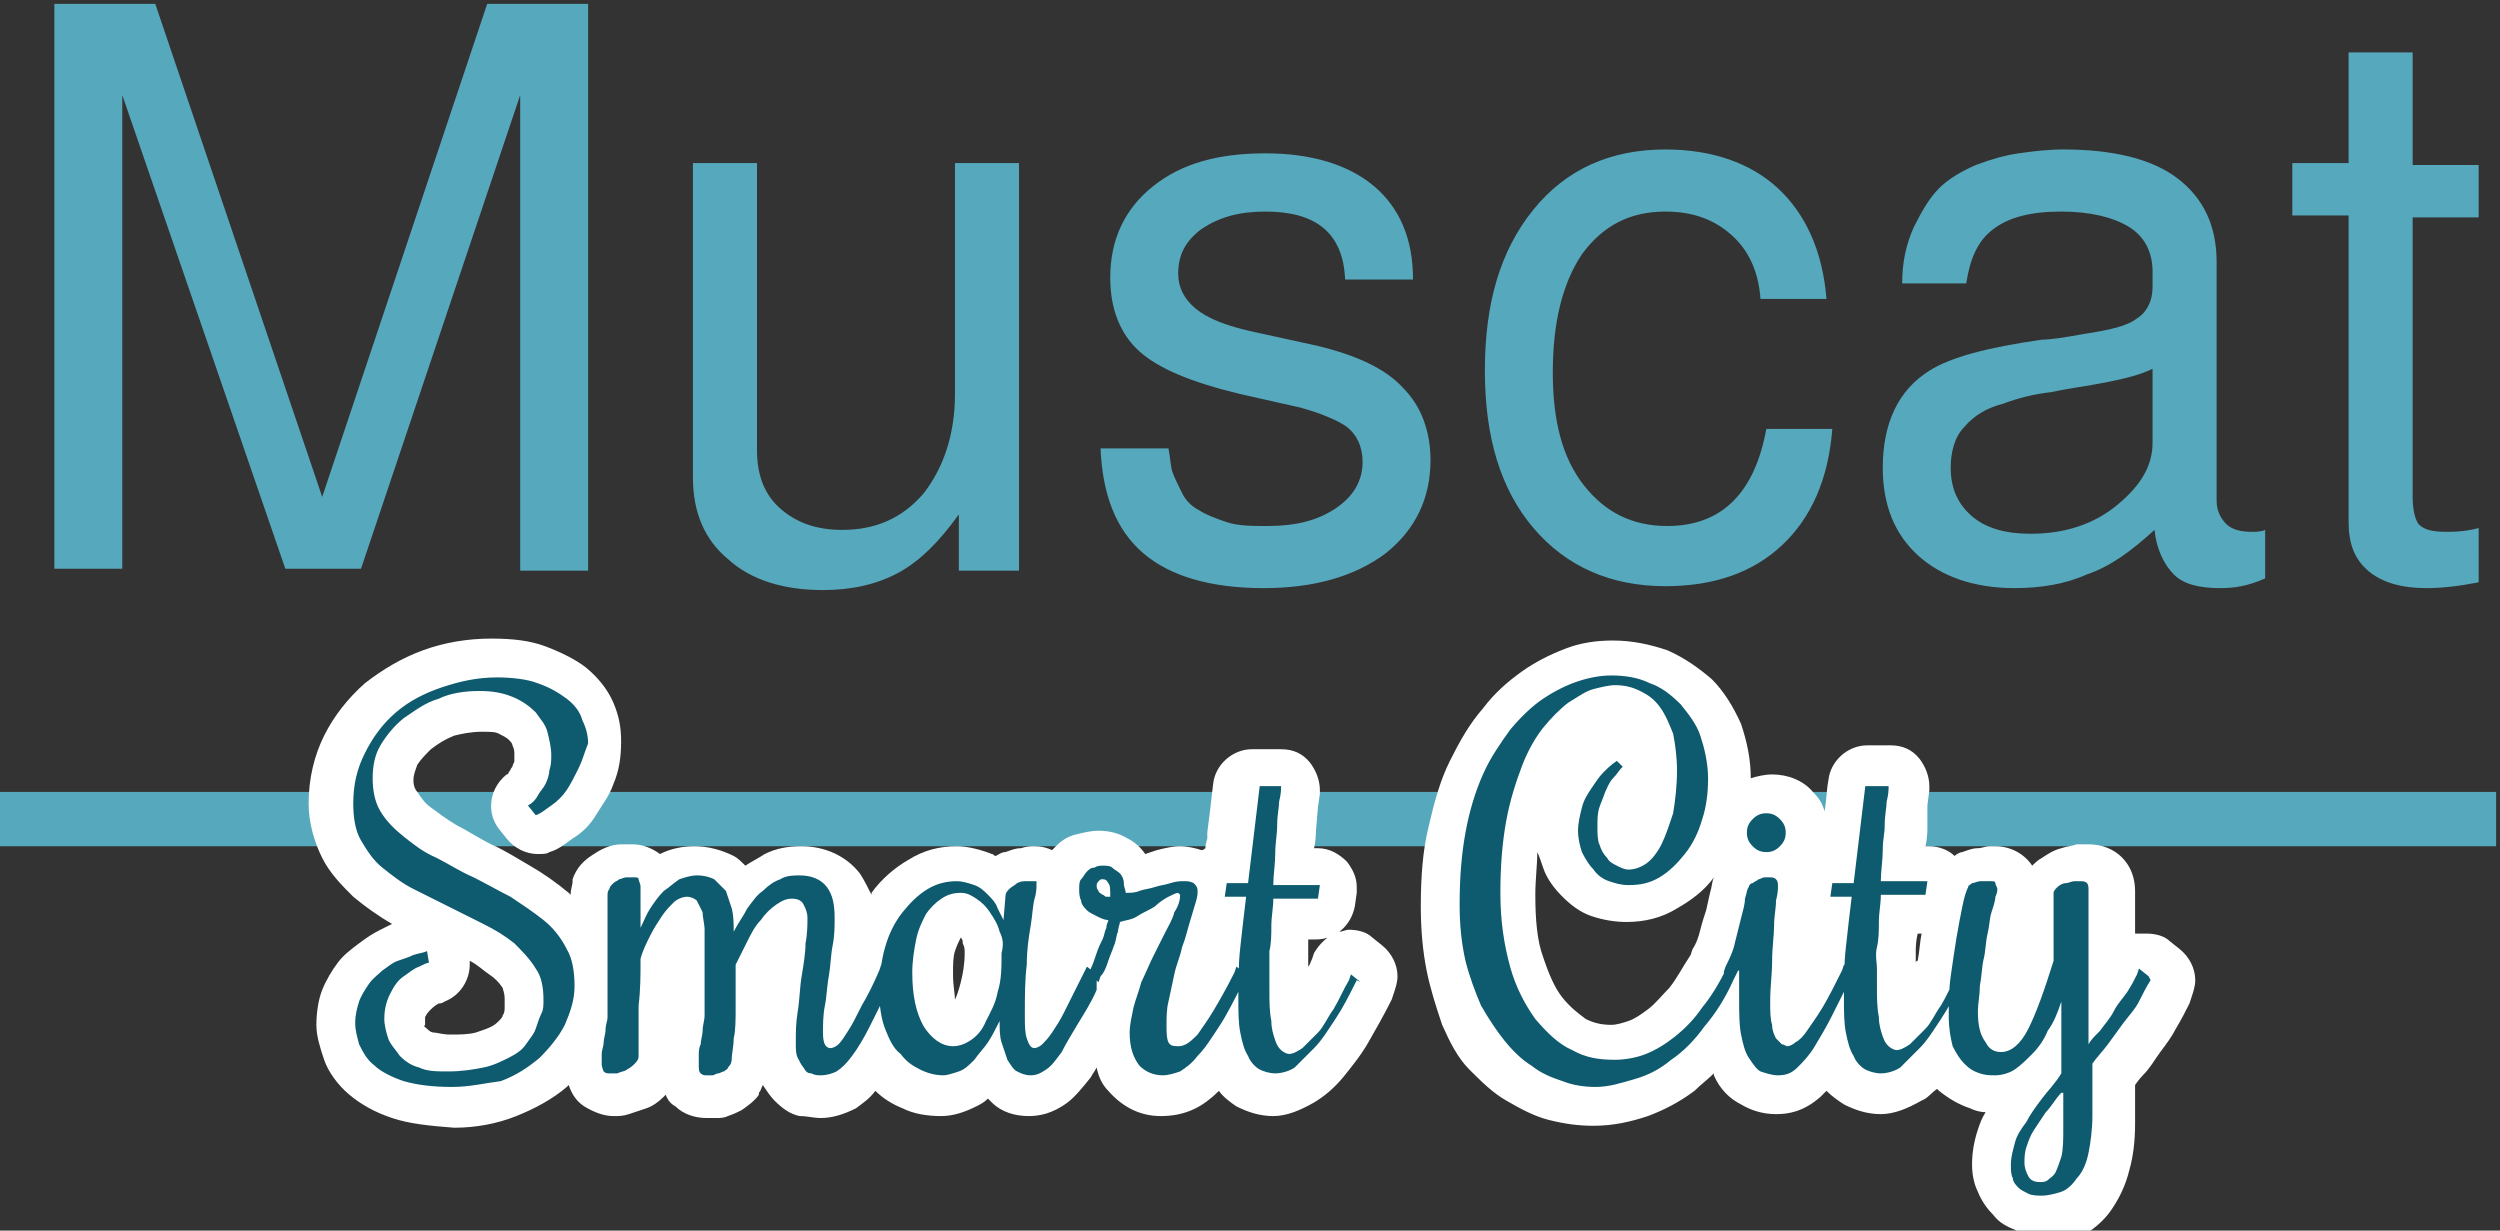 <?xml version="1.0" encoding="utf-8"?>
<!-- Generator: Adobe Illustrator 19.0.0, SVG Export Plug-In . SVG Version: 6.00 Build 0)  -->
<svg version="1.1" id="Layer_1" xmlns="http://www.w3.org/2000/svg" xmlns:xlink="http://www.w3.org/1999/xlink" x="0px" y="0px"
	 viewBox="0 0 128.8 63.4" style="enable-background:new 0 0 128.8 63.4;" xml:space="preserve">
<rect x="0" y="0" width="128.8" height="63.4" fill="#333333" stroke="none"/>
<style type="text/css">
	.st0{fill:#56A8BD;}
	.st1{fill:#FFFFFF;}
	.st2{fill:#0E5B70;}
</style>
<g id="XMLID_28_">
	<path id="XMLID_59_" class="st0" d="M-0.2,43.6v-2.8h128.8v2.8H-0.2z M124.6,27c0.3,0.3,0.7,0.4,1.5,0.4c0.7,0,1.3-0.1,1.6-0.2V30
		c-1,0.2-1.9,0.3-2.7,0.3c-1.3,0-2.3-0.3-3-0.9c-0.7-0.6-1-1.4-1-2.5V11.1h-2.9V8.4h2.9V2.7h3.3v5.8h3.4v2.7h-3.4v14.4
		C124.3,26.2,124.4,26.7,124.6,27z M110.9,19c-0.6,0.3-1.4,0.5-2.4,0.7c-1,0.2-1.9,0.3-2.8,0.5c-0.9,0.1-1.7,0.3-2.5,0.6
		c-0.8,0.2-1.5,0.6-2,1.2c-0.5,0.5-0.7,1.3-0.7,2.1c0,1.1,0.4,1.9,1.1,2.5c0.7,0.6,1.7,0.9,3,0.9c1.8,0,3.3-0.5,4.5-1.5
		c1.2-1,1.8-2,1.8-3.2V19z M114.4,30.3c-1.1,0-1.9-0.2-2.4-0.7c-0.5-0.5-0.9-1.3-1-2.3c-1.2,1.1-2.3,1.9-3.5,2.3
		c-1.1,0.5-2.4,0.7-3.7,0.7c-2.1,0-3.8-0.6-5-1.7C97.6,27.5,97,26,97,24.1c0-2.3,0.8-4,2.4-5c1.1-0.7,3-1.2,5.8-1.6
		c0.4,0,1.1-0.1,2.2-0.3c1.3-0.2,2.2-0.4,2.7-0.8c0.5-0.3,0.8-0.9,0.8-1.6V14c0-1-0.4-1.8-1.2-2.3c-0.8-0.5-2-0.8-3.5-0.8
		c-1.6,0-2.7,0.3-3.5,0.9c-0.8,0.6-1.2,1.5-1.4,2.8H98c0-1.1,0.2-2,0.6-2.9c0.4-0.8,0.8-1.5,1.3-2c0.5-0.5,1.2-0.9,1.9-1.2
		c0.8-0.3,1.5-0.5,2.2-0.6c0.7-0.1,1.5-0.2,2.3-0.2c2.6,0,4.6,0.5,5.9,1.5c1.3,1,2,2.4,2,4.3v12.3c0,0.5,0.2,0.9,0.5,1.2
		c0.3,0.3,0.8,0.4,1.3,0.4c0.2,0,0.5,0,0.7-0.1v2.5C115.8,30.2,115.1,30.3,114.4,30.3z M89.2,12.1c-0.9-0.8-2-1.2-3.4-1.2
		c-1.8,0-3.2,0.7-4.3,2.2c-1,1.5-1.5,3.5-1.5,6.1c0,2.5,0.5,4.4,1.6,5.8c1.1,1.4,2.5,2.1,4.3,2.1c2.8,0,4.5-1.7,5.1-5h3.4
		c-0.2,2.6-1.1,4.6-2.6,6c-1.5,1.4-3.5,2.1-6,2.1c-2.8,0-5.1-1-6.8-3c-1.7-2-2.5-4.7-2.5-8.1c0-3.5,0.8-6.2,2.5-8.3
		c1.7-2.1,4-3.1,6.8-3.1c2.4,0,4.4,0.7,5.8,2c1.4,1.3,2.3,3.2,2.5,5.7h-3.4C90.6,14,90.1,12.9,89.2,12.1z M65.2,10.9
		c-1.4,0-2.4,0.3-3.3,0.9c-0.8,0.6-1.2,1.3-1.2,2.3c0,0.7,0.3,1.3,0.9,1.8c0.6,0.5,1.6,0.9,3,1.2l3.2,0.7c2.1,0.5,3.6,1.2,4.5,2.2
		c0.9,0.9,1.4,2.2,1.4,3.7c0,2-0.8,3.6-2.3,4.8c-1.6,1.2-3.7,1.8-6.3,1.8c-2.7,0-4.8-0.6-6.2-1.8c-1.4-1.2-2.1-3-2.2-5.4h3.5
		c0.1,0.5,0.1,0.9,0.2,1.2c0.1,0.3,0.3,0.7,0.5,1.1c0.2,0.4,0.5,0.7,0.9,0.9c0.3,0.2,0.8,0.4,1.4,0.6c0.6,0.2,1.3,0.2,2.1,0.2
		c1.5,0,2.6-0.3,3.5-0.9c0.9-0.6,1.4-1.4,1.4-2.4c0-0.8-0.3-1.4-0.8-1.8C69,21.7,68.1,21.3,67,21l-3.1-0.7c-2.5-0.6-4.2-1.3-5.2-2.2
		c-1-0.9-1.5-2.2-1.5-3.8c0-1.9,0.7-3.5,2.2-4.7c1.5-1.2,3.4-1.7,5.8-1.7c2.4,0,4.3,0.6,5.6,1.7c1.3,1.1,2,2.7,2,4.8h-3.5
		C69.2,12,67.8,10.9,65.2,10.9z M49.4,29.4v-2.9c-1,1.4-2,2.4-3.1,3c-1.1,0.6-2.4,0.9-3.9,0.9c-2,0-3.7-0.5-4.9-1.6
		c-1.2-1-1.8-2.4-1.8-4.2V8.4H39v14.8c0,1.3,0.4,2.3,1.2,3c0.8,0.7,1.8,1.1,3.2,1.1c1.7,0,3.1-0.6,4.2-1.9c1-1.3,1.6-3,1.6-5.1V8.4
		h3.3v21H49.4z M26.8,29.4V4.9l-8.2,24.4h-3.9L6.3,4.9v24.4H2.8V0.2H8l8.6,25.4l8.5-25.4h5.2v29.2H26.8z"/>
	<path id="XMLID_43_" class="st1" d="M57.9,44.2C57.8,44.2,57.8,44.2,57.9,44.2C57.8,44.2,57.8,44.2,57.9,44.2 M53.3,45.8L53.3,45.8
		C53.3,45.8,53.3,45.8,53.3,45.8C53.3,45.8,53.3,45.8,53.3,45.8 M39.8,47.7C39.8,47.7,39.8,47.7,39.8,47.7
		C39.8,47.7,39.8,47.7,39.8,47.7 M61.4,47.8C61.4,47.8,61.4,47.8,61.4,47.8C61.4,47.8,61.4,47.8,61.4,47.8 M35.9,48.1
		C35.9,48.1,35.9,48.1,35.9,48.1C35.9,48.1,35.9,48.1,35.9,48.1L35.9,48.1 M49.5,48.3c-0.1,0.2-0.2,0.4-0.3,0.7
		c-0.1,0.3-0.1,0.7-0.1,1.2c0,0.6,0.1,1,0.1,1.3c0.1-0.2,0.2-0.5,0.3-0.9c0.1-0.4,0.2-0.9,0.2-1.5c0-0.2,0-0.3-0.1-0.5c0,0,0,0,0,0
		C49.6,48.5,49.6,48.4,49.5,48.3L49.5,48.3 M60,52.2C60,52.2,60,52.2,60,52.2C60,52.2,60,52.2,60,52.2 M60,52.2
		C60,52.2,60,52.2,60,52.2C60,52.2,60,52.2,60,52.2 M22.8,51.6C22.8,51.6,22.8,51.6,22.8,51.6C22.8,51.6,22.8,51.6,22.8,51.6 M22,53
		c0.1,0.1,0.2,0.2,0.4,0.2c0.1,0,0.4,0.1,0.8,0.1c0.5,0,0.9,0,1.3-0.1c0.3-0.1,0.6-0.2,0.8-0.3c0.2-0.1,0.3-0.2,0.4-0.3
		c0.1-0.1,0.2-0.2,0.2-0.3c0,0,0,0,0,0c0.1-0.1,0.1-0.3,0.1-0.4l0,0c0-0.2,0-0.3,0-0.4c0-0.4-0.1-0.5-0.1-0.6
		c-0.2-0.3-0.4-0.5-0.7-0.7c-0.3-0.2-0.6-0.5-1-0.7c0,0.1,0,0.1,0,0.2c0,0.8-0.5,1.6-1.3,1.9c0,0-0.1,0.1-0.3,0.1c0,0,0,0,0,0
		c0,0-0.2,0.1-0.4,0.3c-0.1,0.1-0.2,0.2-0.3,0.4c0,0,0,0.1,0,0.2c0,0,0,0.1,0,0.2c0,0,0,0,0,0C21.8,52.9,21.9,52.9,22,53 M20.2,57.6
		C20.2,57.6,20.2,57.6,20.2,57.6c-0.9-0.3-1.6-0.7-2.2-1.2c-0.6-0.5-1.1-1.2-1.3-1.8c-0.2-0.6-0.4-1.2-0.4-1.8
		c0-0.6,0.1-1.3,0.3-1.8c0,0,0,0,0,0c0.2-0.5,0.5-1,0.8-1.4c0,0,0,0,0,0c0.3-0.4,0.7-0.7,1.1-1c0,0,0,0,0,0c0.4-0.3,0.7-0.5,1.1-0.7
		c0,0,0,0,0,0c0.2-0.1,0.4-0.2,0.6-0.3c0,0,0,0,0,0c-0.7-0.4-1.4-0.9-2-1.4c-0.6-0.6-1.2-1.2-1.6-2c-0.4-0.8-0.7-1.8-0.7-2.8
		c0-1.3,0.3-2.5,0.8-3.5c0.5-1,1.2-1.9,2.1-2.7c0.9-0.7,1.9-1.3,3-1.7c1.1-0.4,2.3-0.6,3.5-0.6c1.1,0,2,0.1,2.8,0.4
		c0.8,0.3,1.6,0.7,2.1,1.1c0.6,0.5,1.1,1.1,1.4,1.8c0.3,0.7,0.4,1.3,0.4,2c0,0.8-0.1,1.5-0.4,2.2c-0.2,0.6-0.6,1.1-0.9,1.6
		c-0.3,0.5-0.7,0.9-1.2,1.2c-0.4,0.3-0.8,0.6-1.2,0.7C28.2,44,27.9,44,27.7,44c-0.6,0-1.2-0.3-1.6-0.8l-0.4-0.5
		c-0.3-0.4-0.4-0.8-0.4-1.2c0-0.6,0.3-1.2,0.8-1.6c0,0,0.1,0,0.1-0.1c0.1-0.1,0.1-0.2,0.2-0.3c0-0.1,0.1-0.2,0.1-0.3
		c0-0.1,0-0.2,0-0.3c0-0.2,0-0.3-0.1-0.5c0-0.1-0.1-0.2-0.2-0.3c-0.1-0.1-0.3-0.2-0.5-0.3c0,0,0,0,0,0c-0.2-0.1-0.4-0.1-0.9-0.1
		c-0.5,0-1,0.1-1.4,0.2c-0.5,0.2-0.8,0.4-1.2,0.7c-0.3,0.3-0.5,0.5-0.7,0.8c-0.1,0.3-0.2,0.5-0.2,0.8c0,0.3,0.1,0.5,0.2,0.6
		c0.2,0.3,0.4,0.6,0.7,0.8c0.4,0.3,0.8,0.6,1.3,0.9c0.6,0.3,1.2,0.7,1.8,1c0.7,0.3,1.3,0.7,2,1.1c0.7,0.4,1.4,0.9,2,1.4
		c0,0,0,0,0.1,0.1c0-0.3,0.1-0.5,0.1-0.7c0,0,0,0,0-0.1c0.2-0.6,0.6-1,1.1-1.3l0,0c0.3-0.2,0.5-0.3,0.8-0.4l0,0
		c0.3-0.1,0.5-0.1,0.8-0.1l0.4,0c0.5,0,1,0.2,1.4,0.5c0,0,0,0,0,0c0,0,0,0,0,0c0.6-0.3,1.2-0.4,1.8-0.4c0.7,0,1.4,0.2,2,0.5
		c0,0,0,0,0,0c0.2,0.1,0.4,0.3,0.6,0.5c0.3-0.2,0.7-0.4,1-0.6c0,0,0,0,0,0c0.6-0.3,1.2-0.4,1.9-0.4c1.2,0,2.3,0.5,3,1.4
		c0.2,0.3,0.4,0.7,0.6,1.1c0,0,0,0,0-0.1l0,0c0.5-0.7,1.2-1.3,1.9-1.7c0.8-0.5,1.6-0.7,2.5-0.7c0.6,0,1.3,0.2,1.8,0.4c0,0,0,0,0,0
		c0.1,0,0.1,0.1,0.2,0.1c0.2-0.1,0.3-0.2,0.5-0.2c0.3-0.1,0.5-0.2,0.8-0.2c0.3-0.1,0.5-0.1,0.7-0.1c0.4,0,0.7,0.1,0.9,0.2
		c0.1-0.1,0.1-0.1,0.2-0.2c0.3-0.3,0.6-0.5,1-0.6c0.4-0.1,0.8-0.2,1.2-0.2c0.5,0,1,0.1,1.5,0.4l0,0c0.4,0.2,0.7,0.5,0.9,0.8
		c0.3-0.1,0.6-0.2,0.6-0.2c0,0,0,0,0,0l0,0c0,0,0,0,0,0c0.4-0.1,0.8-0.2,1.2-0.2c0.4,0,0.8,0.1,1.1,0.2c0.1,0,0.2-0.1,0.2-0.1
		c0-0.2,0.1-0.5,0.1-0.5l0-0.3c0.1-0.8,0.2-1.6,0.3-2.5c0.1-1,1-1.8,2-1.8H66c0.6,0,1.1,0.2,1.5,0.7c0.3,0.4,0.5,0.9,0.5,1.4
		c0,0.1,0,0.1,0,0.2l-0.1,0.7l0,0l-0.1,1.2c0,0,0,0.5-0.1,0.9c0,0,0.2,0,0.2,0c0.6,0,1.1,0.3,1.5,0.7c0.3,0.4,0.5,0.8,0.5,1.3
		c0,0.1,0,0.2,0,0.3l-0.1,0.7c-0.2,1-1,1.7-2,1.7c0,0-0.3,0-0.4,0c0,0.4,0,0.7,0,0.7s0,0.4,0,0.7c0.1-0.1,0.1-0.2,0.2-0.4l0,0
		l0.1-0.3c0.3-0.5,0.7-0.9,1.3-1.1c0.2,0,0.3-0.1,0.5-0.1c0.4,0,0.9,0.1,1.2,0.4l0.5,0.4c0.5,0.4,0.8,1,0.8,1.6
		c0,0.3-0.1,0.6-0.2,0.9l-0.1,0.3c0,0,0,0,0,0c-0.4,0.8-0.8,1.5-1.2,2.2c-0.4,0.7-0.9,1.3-1.3,1.8c-0.5,0.6-1,1-1.5,1.3
		c-0.7,0.4-1.4,0.7-2.1,0.7c-0.7,0-1.3-0.2-1.9-0.5l0,0c-0.3-0.2-0.7-0.5-0.9-0.8c-0.4,0.4-0.8,0.7-1.2,0.9
		c-0.6,0.3-1.2,0.4-1.8,0.4c-1.1,0-2-0.5-2.7-1.3c-0.3-0.3-0.5-0.7-0.6-1.2c-0.1,0.2-0.2,0.3-0.3,0.5l0,0c-0.4,0.5-0.8,1-1.2,1.3
		l0,0c-0.8,0.6-1.5,0.7-2,0.7c-0.7,0-1.4-0.2-1.9-0.7c0,0,0,0,0,0c-0.1-0.1-0.1-0.1-0.2-0.2c-0.2,0.2-0.4,0.3-0.6,0.4
		c-0.6,0.3-1.2,0.5-1.8,0.5c-0.7,0-1.4-0.1-2-0.4c-0.5-0.2-1-0.5-1.4-0.9c-0.3,0.4-0.6,0.6-1,0.9c-0.6,0.3-1.2,0.5-1.8,0.5
		c-0.4,0-0.7-0.1-1.1-0.1c0,0,0,0,0,0c-0.5-0.1-0.9-0.4-1.3-0.8l0,0c-0.2-0.2-0.4-0.5-0.6-0.8c-0.1,0.2-0.1,0.3-0.2,0.4
		c0,0,0,0,0,0.1c-0.2,0.3-0.6,0.6-0.9,0.8c-0.2,0.1-0.4,0.2-0.7,0.3c-0.2,0.1-0.4,0.1-0.6,0.1c-0.2,0-0.4,0-0.5,0
		c-0.6,0-1.2-0.2-1.6-0.6c-0.2-0.1-0.4-0.3-0.5-0.6c0,0-0.1,0.1-0.1,0.1c0,0,0,0,0,0c-0.3,0.3-0.6,0.5-0.9,0.6
		c-0.3,0.1-0.6,0.2-0.9,0.3c0,0,0,0,0,0c-0.3,0.1-0.5,0.1-0.8,0.1c-0.5,0-1-0.2-1.5-0.5c-0.3-0.2-0.6-0.5-0.8-1.1
		c0,0-0.1,0.1-0.1,0.1c-0.7,0.6-1.6,1.1-2.6,1.5c-1,0.4-2.1,0.6-3.2,0.6C22.1,58,21.1,57.9,20.2,57.6 M104.8,47.4
		C104.8,47.4,104.8,47.4,104.8,47.4L104.8,47.4L104.8,47.4C104.8,47.4,104.8,47.4,104.8,47.4 M98.7,48.9c0,0,0,0.4,0,0.7
		c0,0,0-0.1,0.1-0.1c0.1-0.5,0.1-0.9,0.2-1.4c0,0-0.1,0-0.2,0C98.7,48.5,98.7,48.9,98.7,48.9 M79.1,46.1c0,1.3,0.1,2.4,0.4,3.2
		c0.3,0.9,0.6,1.6,1,2.1c0.4,0.5,0.8,0.8,1.2,1.1c0.4,0.2,0.8,0.3,1.3,0.3c0.3,0,0.6-0.1,0.9-0.2c0.3-0.1,0.6-0.3,1-0.6
		c0.4-0.3,0.7-0.7,1.1-1.1c0.4-0.5,0.7-1.1,1.1-1.7c0,0,0,0,0,0l0.1-0.3l0,0c0.2-0.3,0.3-0.6,0.4-1c0.1-0.4,0.2-0.7,0.3-1l0.2-0.9
		l0,0c0.1-0.3,0.1-0.6,0.2-0.8c-0.5,0.7-1.2,1.2-1.9,1.6c-0.8,0.5-1.7,0.7-2.6,0.7c-0.6,0-1.2-0.1-1.8-0.3c0,0,0,0,0,0
		c-0.6-0.2-1.1-0.6-1.5-1c-0.4-0.4-0.8-0.9-1-1.5c-0.1-0.3-0.2-0.6-0.3-0.8C79.2,44.6,79.1,45.3,79.1,46.1 M103.9,63.4L103.9,63.4
		c-0.5-0.2-0.9-0.4-1.2-0.8c0,0,0,0,0,0c-0.3-0.3-0.6-0.7-0.8-1.2c-0.2-0.4-0.3-0.9-0.3-1.4c0-0.6,0.1-1.2,0.3-1.8
		c0.1-0.3,0.2-0.6,0.4-0.9c-0.3,0-0.6-0.1-0.8-0.2c-0.6-0.2-1.1-0.5-1.6-0.9c0,0-0.1-0.1-0.1-0.1c-0.3,0.2-0.5,0.5-0.8,0.6
		c-0.7,0.4-1.4,0.7-2.1,0.7c-0.7,0-1.3-0.2-1.9-0.5c-0.3-0.2-0.6-0.4-0.9-0.7c-0.1,0.1-0.2,0.2-0.3,0.3c-0.9,0.8-1.7,0.9-2.3,0.9
		c-0.7,0-1.3-0.2-1.8-0.5c-0.6-0.3-1.1-0.8-1.4-1.5c0,0,0-0.1,0-0.1c-0.3,0.3-0.7,0.6-1,0.9c-0.8,0.6-1.6,1-2.4,1.3
		C84,57.8,83.1,58,82.1,58c-0.8,0-1.5-0.1-2.3-0.3c-0.8-0.2-1.5-0.6-2.2-1c-0.7-0.4-1.3-1-1.9-1.6c-0.6-0.6-1-1.4-1.4-2.3
		C74,51.9,73.7,51,73.5,50c-0.2-1-0.3-2.1-0.3-3.3c0-1.5,0.1-2.9,0.4-4.1c0.3-1.3,0.6-2.4,1.1-3.4c0.5-1,1-1.9,1.7-2.7
		c0.6-0.8,1.3-1.4,2-1.9c0.7-0.5,1.5-0.9,2.3-1.2c0.8-0.3,1.6-0.4,2.4-0.4c1,0,1.9,0.2,2.8,0.5c0.9,0.4,1.6,0.9,2.3,1.5
		c0.6,0.6,1.1,1.4,1.5,2.3c0.3,0.9,0.5,1.8,0.5,2.8c0.3-0.1,0.7-0.2,1.1-0.2c0.8,0,1.6,0.3,2.1,0.9c0,0,0,0,0,0
		c0.3,0.3,0.5,0.6,0.6,1c0.1-0.5,0.1-1.1,0.2-1.6c0.1-1,1-1.8,2-1.8h1.2c0.6,0,1.1,0.2,1.5,0.7c0.3,0.4,0.5,0.9,0.5,1.4
		c0,0.1,0,0.1,0,0.2l-0.1,0.8l0,0.6l0,0.6c0,0,0,0.5-0.1,0.9c0,0,0.2,0,0.2,0c0.5,0,1,0.2,1.3,0.5c0.1-0.1,0.3-0.2,0.4-0.2
		c0,0,0,0,0,0c0.3-0.1,0.5-0.2,0.8-0.2c0.2,0,0.4-0.1,0.6-0.1l0.3,0c0.8,0,1.5,0.4,1.9,1c0,0,0,0,0,0c0,0,0,0,0,0
		c0.1-0.1,0.3-0.3,0.5-0.4c0,0,0,0,0,0c0.3-0.2,0.6-0.4,1-0.5c0,0,0,0,0,0c0.3-0.1,0.5-0.1,0.8-0.2c0.2,0,0.4,0,0.6,0
		c1.4,0,2.4,1,2.4,2.4l0,0.6c0,0,0,0.7,0,0.7l0,0.9c0,0,0,0,0,0c0.1,0,0.1,0,0.2,0c0.1,0,0.3,0,0.4,0c0.4,0,0.9,0.1,1.2,0.4l0.5,0.4
		c0.5,0.4,0.8,1,0.8,1.6c0,0.3-0.1,0.6-0.2,0.9l-0.1,0.3l0,0c-0.2,0.4-0.4,0.8-0.7,1.3c-0.2,0.4-0.5,0.8-0.8,1.2
		c-0.3,0.4-0.5,0.8-0.9,1.2c0,0-0.2,0.2-0.4,0.5c0,0.8,0,2,0,2c0,0.9-0.1,1.7-0.3,2.4c-0.2,0.8-0.5,1.4-0.9,2l0,0
		c-0.4,0.6-1,1.1-1.6,1.4c0,0,0,0,0,0c-0.6,0.3-1.2,0.4-1.9,0.4C104.7,63.6,104.3,63.5,103.9,63.4"/>
	<path id="XMLID_29_" class="st2" d="M106.2,56.3c-0.3,0.3-0.5,0.7-0.8,1c-0.2,0.3-0.4,0.6-0.6,0.9c-0.2,0.3-0.3,0.6-0.4,0.9
		c-0.1,0.3-0.1,0.6-0.1,0.8c0,0.3,0.1,0.5,0.2,0.7c0.1,0.2,0.3,0.3,0.6,0.3c0.1,0,0.3,0,0.4-0.1c0.1-0.1,0.3-0.2,0.4-0.4
		c0.1-0.2,0.2-0.5,0.3-0.8c0.1-0.4,0.1-0.9,0.1-1.5V56.3z M110.8,50.5c-0.2,0.3-0.4,0.7-0.6,1.1c-0.2,0.4-0.5,0.7-0.8,1.1
		c-0.3,0.4-0.5,0.7-0.8,1.1c-0.3,0.4-0.6,0.7-0.8,1v2.7c0,0.7-0.1,1.4-0.2,1.9c-0.1,0.5-0.3,1-0.6,1.3c-0.2,0.3-0.5,0.6-0.8,0.7
		c-0.3,0.1-0.7,0.2-1,0.2c-0.2,0-0.5,0-0.7-0.1c-0.2-0.1-0.4-0.2-0.5-0.3c-0.1-0.1-0.3-0.3-0.3-0.5c-0.1-0.2-0.1-0.4-0.1-0.7
		c0-0.4,0.1-0.7,0.2-1.1c0.1-0.4,0.3-0.7,0.6-1.1c0.2-0.4,0.5-0.8,0.8-1.2c0.3-0.4,0.7-0.8,1-1.3v-3.7c-0.2,0.6-0.4,1.1-0.7,1.5
		c-0.2,0.5-0.5,0.9-0.8,1.2c-0.3,0.3-0.6,0.6-0.9,0.8c-0.3,0.2-0.7,0.3-1,0.3c-0.3,0-0.5,0-0.8-0.1c-0.3-0.1-0.5-0.2-0.8-0.5
		c-0.2-0.2-0.4-0.5-0.6-0.9c-0.1-0.4-0.2-0.9-0.2-1.5c0-0.7,0-1.4,0.1-2.1c0.1-0.7,0.2-1.4,0.3-2c0.1-0.6,0.2-1.1,0.3-1.6
		c0.1-0.5,0.2-0.8,0.3-1c0-0.1,0.1-0.1,0.2-0.2c0.1,0,0.3-0.1,0.4-0.1c0.1,0,0.3,0,0.4,0c0.1,0,0.2,0,0.2,0c0.1,0,0.2,0,0.2,0.1
		c0,0.1,0.1,0.2,0.1,0.3c0,0.1,0,0.2-0.1,0.4c0,0.2-0.1,0.5-0.2,0.8c-0.1,0.3-0.1,0.7-0.2,1.1c-0.1,0.4-0.1,0.9-0.2,1.3
		c-0.1,0.4-0.1,0.9-0.2,1.4c0,0.5-0.1,0.9-0.1,1.3c0,0.7,0.1,1.2,0.4,1.6c0.2,0.4,0.5,0.5,0.8,0.5c0.5,0,1-0.4,1.4-1.2
		c0.4-0.8,0.8-1.9,1.3-3.5V46c0-0.1,0.1-0.2,0.2-0.3c0.1-0.1,0.3-0.2,0.4-0.2c0.2,0,0.3-0.1,0.5-0.1c0.2,0,0.3,0,0.3,0
		c0.3,0,0.4,0.1,0.4,0.4c0,0.1,0,0.2,0,0.4c0,0.2,0,0.4,0,0.7c0,0.3,0,0.6,0,0.9c0,0.3,0,0.7,0,1v5c0.1-0.2,0.3-0.4,0.6-0.7
		c0.2-0.3,0.5-0.6,0.7-1s0.5-0.7,0.7-1c0.2-0.3,0.4-0.7,0.5-0.9l0.1-0.3l0.5,0.4L110.8,50.5z M101.1,50.5c-0.4,0.8-0.7,1.4-1.1,2
		c-0.4,0.6-0.7,1.1-1.1,1.5c-0.4,0.4-0.7,0.7-1,1c-0.3,0.2-0.7,0.3-1,0.3c-0.3,0-0.6-0.1-0.8-0.2c-0.2-0.1-0.5-0.4-0.6-0.7
		c-0.2-0.3-0.3-0.7-0.4-1.2c-0.1-0.5-0.1-1.1-0.1-1.8c0-0.9,0-1.7,0.1-2.6s0.2-1.8,0.3-2.6h-1.1l0.1-0.7h1.1
		c0.1-0.8,0.2-1.7,0.3-2.5c0.1-0.8,0.2-1.7,0.3-2.5h1.2c0,0.2,0,0.4-0.1,0.8c0,0.3-0.1,0.7-0.1,1.2S97,43.2,97,43.8
		c0,0.5-0.1,1.1-0.1,1.6h2.4l-0.1,0.7h-2.3c0,0.5-0.1,0.9-0.1,1.4c0,0.4,0,0.9-0.1,1.3s0,0.8,0,1.1c0,0.3,0,0.6,0,0.9
		c0,0.6,0,1.1,0.1,1.6c0,0.4,0.1,0.7,0.2,1c0.1,0.3,0.2,0.4,0.3,0.5c0.1,0.1,0.3,0.2,0.4,0.2c0.2,0,0.4-0.1,0.7-0.3
		c0.2-0.2,0.5-0.5,0.8-0.8c0.3-0.3,0.5-0.8,0.8-1.2c0.3-0.5,0.5-1,0.8-1.5l0.1-0.3l0.5,0.4L101.1,50.5z M91,43.9
		c-0.3,0-0.5-0.1-0.7-0.3c-0.2-0.2-0.3-0.4-0.3-0.7c0-0.3,0.1-0.5,0.3-0.7c0.2-0.2,0.4-0.3,0.7-0.3c0.3,0,0.5,0.1,0.7,0.3
		c0.2,0.2,0.3,0.4,0.3,0.7c0,0.3-0.1,0.5-0.3,0.7C91.5,43.8,91.3,43.9,91,43.9z M95.3,50.5c-0.3,0.6-0.6,1.2-0.9,1.8
		c-0.3,0.6-0.6,1.1-0.9,1.6c-0.3,0.5-0.6,0.8-0.9,1.1c-0.3,0.3-0.6,0.4-1,0.4c-0.3,0-0.6-0.1-0.9-0.2c-0.2-0.1-0.4-0.4-0.6-0.7
		c-0.2-0.3-0.3-0.7-0.4-1.2c-0.1-0.5-0.1-1.1-0.1-1.9c0-0.2,0-0.4,0-0.7c0-0.2,0-0.5,0-0.7h-0.1l-0.1,0.2l-0.1,0.3l-0.5-0.4l0.1-0.3
		c0.2-0.4,0.4-0.8,0.5-1.3c0.1-0.4,0.2-0.8,0.3-1.2c0.1-0.4,0.2-0.7,0.2-1c0.1-0.3,0.1-0.5,0.2-0.6c0-0.1,0.1-0.2,0.2-0.2
		c0.1-0.1,0.2-0.1,0.3-0.2c0.1,0,0.2-0.1,0.3-0.1c0.1,0,0.2,0,0.2,0c0.2,0,0.3,0,0.4,0.1c0.1,0.1,0.1,0.2,0.1,0.4
		c0,0.1,0,0.3-0.1,0.7c0,0.4-0.1,0.8-0.1,1.3c0,0.5-0.1,1.1-0.1,1.8c0,0.7-0.1,1.3-0.1,2.1c0,0.5,0,0.9,0.1,1.2
		c0,0.3,0.1,0.5,0.2,0.7c0.1,0.1,0.2,0.2,0.3,0.3c0.1,0,0.2,0.1,0.3,0.1c0.1,0,0.3-0.1,0.4-0.2c0.2-0.1,0.4-0.3,0.6-0.6
		c0.2-0.3,0.5-0.7,0.8-1.2c0.3-0.5,0.6-1.1,1-1.9l0.1-0.3l0.5,0.4L95.3,50.5z M89.3,50.5c-0.4,0.9-0.9,1.7-1.5,2.4
		c-0.5,0.7-1.1,1.3-1.7,1.7c-0.6,0.5-1.2,0.8-1.9,1c-0.7,0.2-1.3,0.4-2,0.4c-0.6,0-1.2-0.1-1.7-0.3c-0.6-0.2-1.1-0.4-1.6-0.8
		c-0.5-0.3-1-0.8-1.4-1.3c-0.4-0.5-0.8-1.1-1.2-1.8c-0.3-0.7-0.6-1.5-0.8-2.3c-0.2-0.9-0.3-1.8-0.3-2.9c0-1.4,0.1-2.6,0.3-3.7
		c0.2-1.1,0.5-2.1,0.9-3c0.4-0.9,0.9-1.6,1.4-2.3c0.5-0.6,1.1-1.2,1.7-1.6c0.6-0.4,1.2-0.7,1.8-0.9c0.6-0.2,1.2-0.3,1.7-0.3
		c0.7,0,1.4,0.1,2,0.4c0.6,0.2,1.1,0.6,1.6,1.1c0.4,0.5,0.8,1,1,1.6c0.2,0.6,0.4,1.4,0.4,2.2c0,0.8-0.1,1.5-0.3,2.1
		c-0.2,0.7-0.5,1.3-0.9,1.8c-0.4,0.5-0.8,0.9-1.3,1.2c-0.5,0.3-1,0.4-1.6,0.4c-0.4,0-0.7-0.1-1-0.2c-0.3-0.1-0.6-0.3-0.8-0.6
		c-0.2-0.2-0.4-0.5-0.6-0.9c-0.1-0.3-0.2-0.7-0.2-1.1c0-0.4,0.1-0.8,0.2-1.2c0.1-0.4,0.3-0.7,0.5-1c0.2-0.3,0.4-0.6,0.6-0.8
		c0.2-0.2,0.4-0.4,0.7-0.6l0.3,0.3c-0.2,0.2-0.3,0.4-0.5,0.6c-0.2,0.2-0.3,0.5-0.4,0.7c-0.1,0.3-0.2,0.5-0.3,0.8
		c-0.1,0.3-0.1,0.6-0.1,1c0,0.3,0,0.7,0.1,0.9c0.1,0.3,0.2,0.5,0.4,0.7c0.1,0.2,0.3,0.3,0.5,0.4c0.2,0.1,0.4,0.2,0.6,0.2
		c0.3,0,0.6-0.1,0.9-0.3c0.3-0.2,0.6-0.6,0.8-1c0.2-0.4,0.4-1,0.6-1.6c0.1-0.6,0.2-1.4,0.2-2.2c0-0.7-0.1-1.4-0.2-1.9
		c-0.2-0.5-0.4-1-0.7-1.4c-0.3-0.4-0.6-0.6-1-0.8c-0.4-0.2-0.8-0.3-1.3-0.3c-0.3,0-0.7,0.1-1.1,0.2c-0.4,0.1-0.8,0.4-1.3,0.7
		c-0.4,0.3-0.9,0.8-1.3,1.3c-0.4,0.5-0.8,1.2-1.1,2c-0.3,0.8-0.6,1.7-0.8,2.8c-0.2,1.1-0.3,2.3-0.3,3.7c0,1.5,0.2,2.7,0.5,3.8
		c0.3,1.1,0.8,2,1.3,2.7c0.6,0.7,1.2,1.3,1.9,1.6c0.7,0.4,1.4,0.5,2.2,0.5c0.5,0,1.1-0.1,1.6-0.3c0.5-0.2,1-0.5,1.5-0.9
		c0.5-0.4,1-0.9,1.4-1.5c0.5-0.6,0.9-1.3,1.3-2.1l0.1-0.3l0.5,0.4L89.3,50.5z M69.9,50.5c-0.4,0.8-0.7,1.4-1.1,2
		c-0.4,0.6-0.7,1.1-1.1,1.5c-0.4,0.4-0.7,0.7-1,1c-0.3,0.2-0.7,0.3-1,0.3c-0.3,0-0.6-0.1-0.8-0.2c-0.2-0.1-0.5-0.4-0.6-0.7
		c-0.2-0.3-0.3-0.7-0.4-1.2c-0.1-0.5-0.1-1.1-0.1-1.8c0-0.9,0-1.7,0.1-2.6c0.1-0.9,0.2-1.8,0.3-2.6h-1.1l0.1-0.7h1.1
		c0.1-0.8,0.2-1.7,0.3-2.5c0.1-0.8,0.2-1.7,0.3-2.5H66c0,0.2,0,0.4-0.1,0.8c0,0.3-0.1,0.7-0.1,1.2s-0.1,0.9-0.1,1.5
		c0,0.5-0.1,1.1-0.1,1.6H68l-0.1,0.7h-2.3c0,0.5-0.1,0.9-0.1,1.4c0,0.4,0,0.9-0.1,1.3c0,0.4,0,0.8,0,1.1c0,0.3,0,0.6,0,0.9
		c0,0.6,0,1.1,0.1,1.6c0,0.4,0.1,0.7,0.2,1c0.1,0.3,0.2,0.4,0.3,0.5c0.1,0.1,0.3,0.2,0.4,0.2c0.2,0,0.4-0.1,0.7-0.3
		c0.2-0.2,0.5-0.5,0.8-0.8c0.3-0.3,0.5-0.8,0.8-1.2c0.3-0.5,0.5-1,0.8-1.5l0.1-0.3l0.5,0.4L69.9,50.5z M57.1,45.5
		c-0.1-0.2-0.2-0.2-0.3-0.2c-0.1,0-0.1,0-0.2,0.1c0,0-0.1,0.1-0.1,0.2c0,0.1,0,0.2,0.1,0.3c0,0.1,0.1,0.1,0.2,0.2
		c0.1,0,0.1,0.1,0.2,0.1c0.1,0,0.1,0,0.2,0C57.2,45.8,57.2,45.6,57.1,45.5z M64.1,50.5c-0.5,1-0.9,1.8-1.3,2.4
		c-0.4,0.6-0.7,1.1-1.1,1.5c-0.3,0.4-0.6,0.6-0.9,0.8c-0.3,0.1-0.6,0.2-0.9,0.2c-0.5,0-0.9-0.2-1.2-0.5c-0.3-0.4-0.5-0.9-0.5-1.7
		c0-0.4,0.1-0.8,0.2-1.3c0.1-0.4,0.3-0.9,0.4-1.3c0.2-0.4,0.4-0.9,0.6-1.3c0.2-0.4,0.4-0.8,0.6-1.2c0.2-0.4,0.4-0.7,0.5-1.1
		c0.2-0.3,0.3-0.6,0.3-0.9l-0.1-0.1c-0.1,0-0.3,0.1-0.5,0.2c-0.2,0.1-0.5,0.3-0.7,0.5c-0.3,0.2-0.6,0.3-0.9,0.5
		c-0.3,0.2-0.6,0.2-0.9,0.3c0,0.1-0.1,0.3-0.1,0.5c-0.1,0.2-0.1,0.5-0.2,0.7c-0.1,0.3-0.2,0.5-0.3,0.8c-0.1,0.3-0.2,0.6-0.4,0.8
		l-0.1,0.3l-0.5-0.4l0.1-0.3c0.1-0.2,0.2-0.5,0.3-0.8s0.2-0.5,0.3-0.7c0.1-0.2,0.1-0.4,0.2-0.6c0-0.2,0.1-0.3,0.1-0.4
		c-0.2,0-0.4-0.1-0.6-0.2c-0.2-0.1-0.4-0.2-0.5-0.3c-0.1-0.1-0.3-0.3-0.3-0.5c-0.1-0.2-0.1-0.4-0.1-0.6c0-0.2,0-0.4,0.1-0.5
		c0.1-0.1,0.2-0.3,0.3-0.4c0.1-0.1,0.2-0.2,0.4-0.2c0.1-0.1,0.3-0.1,0.4-0.1c0.2,0,0.4,0,0.5,0.1c0.1,0.1,0.3,0.2,0.4,0.3
		c0.1,0.1,0.2,0.3,0.2,0.5c0,0.2,0.1,0.4,0.1,0.5c0.2,0,0.5,0,0.7-0.1c0.3-0.1,0.5-0.1,0.8-0.2c0.3-0.1,0.5-0.1,0.8-0.2
		c0.3-0.1,0.5-0.1,0.7-0.1c0.2,0,0.3,0,0.5,0.1c0.1,0.1,0.2,0.2,0.2,0.4c0,0.1,0,0.3-0.1,0.6c-0.1,0.3-0.2,0.7-0.3,1
		s-0.2,0.8-0.4,1.3c-0.1,0.5-0.3,0.9-0.4,1.4c-0.1,0.5-0.2,0.9-0.3,1.4c-0.1,0.4-0.1,0.8-0.1,1.2c0,0.4,0,0.7,0.1,0.9
		c0.1,0.2,0.3,0.2,0.5,0.2c0.1,0,0.2,0,0.4-0.1c0.2-0.1,0.4-0.3,0.6-0.5c0.2-0.3,0.5-0.7,0.8-1.2c0.3-0.5,0.7-1.2,1.1-2l0.1-0.3
		l0.5,0.4L64.1,50.5z M51.5,48c-0.1-0.4-0.3-0.7-0.5-1c-0.2-0.3-0.4-0.5-0.7-0.7c-0.3-0.2-0.5-0.3-0.8-0.3c-0.4,0-0.7,0.1-1,0.3
		c-0.3,0.2-0.6,0.5-0.8,0.8c-0.2,0.4-0.4,0.8-0.5,1.3c-0.1,0.5-0.2,1.1-0.2,1.7c0,1.2,0.2,2.1,0.6,2.8c0.4,0.6,0.9,1,1.5,1
		c0.3,0,0.6-0.1,0.9-0.3c0.3-0.2,0.6-0.5,0.8-1c0.2-0.4,0.5-0.9,0.6-1.5c0.2-0.6,0.2-1.3,0.2-2C51.7,48.7,51.7,48.4,51.5,48z
		 M56.5,51c-0.3,0.7-0.7,1.3-1,1.8c-0.3,0.5-0.6,1-0.8,1.4c-0.3,0.4-0.5,0.7-0.8,0.9c-0.3,0.2-0.5,0.3-0.8,0.3
		c-0.3,0-0.5-0.1-0.7-0.2c-0.2-0.1-0.3-0.3-0.5-0.6c-0.1-0.3-0.2-0.6-0.3-0.9c-0.1-0.3-0.1-0.7-0.1-1.1c-0.2,0.4-0.4,0.8-0.6,1.1
		c-0.2,0.3-0.5,0.6-0.7,0.9c-0.3,0.3-0.5,0.5-0.8,0.6c-0.3,0.1-0.6,0.2-0.8,0.2c-0.4,0-0.8-0.1-1.2-0.3c-0.4-0.2-0.7-0.4-1-0.8
		C46,54,45.8,53.5,45.6,53c-0.2-0.5-0.3-1.2-0.3-1.9c0-0.8,0.1-1.6,0.3-2.3c0.2-0.7,0.5-1.3,0.9-1.8c0.4-0.5,0.8-0.9,1.3-1.2
		c0.5-0.3,1-0.4,1.5-0.4c0.3,0,0.6,0.1,0.9,0.2c0.3,0.1,0.5,0.3,0.7,0.5c0.2,0.2,0.4,0.4,0.5,0.7c0.1,0.2,0.2,0.4,0.3,0.6l0.1-1.2
		c0-0.2,0.1-0.3,0.2-0.4c0.1-0.1,0.3-0.2,0.4-0.3c0.2-0.1,0.3-0.1,0.5-0.1c0.2,0,0.3,0,0.3,0c0.1,0,0.2,0,0.2,0c0,0,0,0.1,0,0.2
		c0,0.1,0,0.4-0.1,0.7c-0.1,0.4-0.1,0.8-0.2,1.4c-0.1,0.6-0.2,1.2-0.2,2c-0.1,0.8-0.1,1.6-0.1,2.6c0,0.5,0,0.9,0.1,1.2
		c0.1,0.3,0.2,0.5,0.4,0.5c0.1,0,0.3-0.1,0.4-0.2c0.1-0.1,0.3-0.3,0.5-0.6c0.2-0.3,0.4-0.6,0.6-1c0.2-0.4,0.5-1,0.8-1.6l0.4-0.8
		l0.5,0.4L56.5,51z M46,50.5c-0.5,1-0.9,1.8-1.2,2.4c-0.3,0.6-0.6,1.1-0.9,1.5c-0.3,0.4-0.5,0.6-0.8,0.8c-0.2,0.1-0.5,0.2-0.8,0.2
		c-0.2,0-0.3,0-0.5-0.1c-0.2,0-0.3-0.1-0.4-0.3c-0.1-0.1-0.2-0.3-0.3-0.5C41,54.3,41,54.1,41,53.7c0-0.5,0-1,0.1-1.6
		c0.1-0.6,0.1-1.2,0.2-1.8c0.1-0.6,0.2-1.2,0.2-1.7c0.1-0.5,0.1-1,0.1-1.3c0-0.3-0.1-0.5-0.2-0.7c-0.1-0.2-0.3-0.3-0.6-0.3
		c-0.3,0-0.5,0.1-0.8,0.3c-0.3,0.2-0.6,0.5-0.8,0.8c-0.3,0.3-0.5,0.7-0.7,1.1c-0.2,0.4-0.4,0.8-0.6,1.2c0,0.9,0,1.6,0,2.2
		c0,0.6,0,1.2-0.1,1.6c0,0.4-0.1,0.8-0.1,1c0,0.3-0.1,0.4-0.2,0.5c0,0.1-0.1,0.1-0.2,0.2c-0.1,0-0.2,0.1-0.3,0.1
		c-0.1,0-0.2,0.1-0.3,0.1c-0.1,0-0.2,0-0.3,0c-0.1,0-0.2,0-0.3-0.1s-0.1-0.2-0.1-0.5c0-0.1,0-0.2,0-0.4c0-0.2,0-0.4,0.1-0.6
		c0-0.2,0.1-0.5,0.1-0.7c0-0.3,0.1-0.5,0.1-0.8c0-0.2,0-0.5,0-0.8c0-0.3,0-0.6,0-0.9c0-0.3,0-0.6,0-0.9c0-0.3,0-0.5,0-0.7
		c0-0.4,0-0.8,0-1.1c0-0.3-0.1-0.6-0.1-0.9c-0.1-0.2-0.2-0.4-0.3-0.6c-0.1-0.1-0.3-0.2-0.5-0.2c-0.2,0-0.5,0.1-0.7,0.3
		c-0.2,0.2-0.4,0.4-0.6,0.7c-0.2,0.3-0.4,0.6-0.6,1c-0.2,0.4-0.4,0.8-0.5,1.2v0.1c0,0.7,0,1.5-0.1,2.3c0,0.8,0,1.7,0,2.6
		c0,0.2-0.1,0.3-0.2,0.4c-0.1,0.1-0.2,0.2-0.4,0.3c-0.1,0.1-0.3,0.1-0.5,0.2c-0.2,0-0.3,0-0.4,0c-0.1,0-0.2,0-0.3-0.1
		C31.1,55.2,31,55,31,54.8c0-0.1,0-0.3,0-0.5c0-0.2,0.1-0.4,0.1-0.6c0-0.2,0.1-0.4,0.1-0.7c0-0.2,0.1-0.4,0.1-0.6c0-0.7,0-1.3,0-1.9
		c0-0.6,0-1,0-1.5s0-0.8,0-1.1c0-0.3,0-0.6,0-0.8c0-0.4,0-0.7,0-0.9c0-0.2,0-0.3,0.1-0.4c0-0.1,0.1-0.2,0.2-0.3
		c0.1-0.1,0.2-0.1,0.3-0.2c0.1,0,0.2-0.1,0.4-0.1c0.1,0,0.2,0,0.3,0c0.2,0,0.3,0,0.3,0.1c0,0.1,0.1,0.2,0.1,0.4c0,0.4,0,0.8,0,1.1
		s0,0.7,0,1c0.2-0.4,0.3-0.7,0.5-1c0.2-0.3,0.4-0.6,0.7-0.9c0.3-0.2,0.5-0.4,0.8-0.6c0.3-0.1,0.6-0.2,0.9-0.2c0.4,0,0.7,0.1,0.9,0.2
		c0.2,0.2,0.4,0.4,0.6,0.6c0.1,0.3,0.2,0.6,0.3,0.9c0.1,0.4,0.1,0.8,0.1,1.2c0.2-0.4,0.5-0.8,0.7-1.2c0.3-0.4,0.5-0.7,0.8-0.9
		c0.3-0.3,0.6-0.5,0.9-0.6c0.3-0.2,0.7-0.2,1-0.2c0.6,0,1.1,0.2,1.4,0.6c0.3,0.4,0.4,0.9,0.4,1.6c0,0.4,0,0.9-0.1,1.4
		c-0.1,0.5-0.1,1-0.2,1.6c-0.1,0.5-0.1,1-0.2,1.5c-0.1,0.5-0.1,1-0.1,1.4c0,0.5,0.1,0.8,0.4,0.8c0.1,0,0.3-0.1,0.4-0.2
		c0.2-0.2,0.3-0.4,0.5-0.7c0.2-0.3,0.4-0.7,0.7-1.3c0.3-0.5,0.6-1.1,0.9-1.8l0.1-0.3l0.5,0.4L46,50.5z M29.8,39.6
		c-0.2,0.4-0.4,0.8-0.6,1.1c-0.2,0.3-0.5,0.6-0.8,0.8c-0.3,0.2-0.5,0.4-0.8,0.5l-0.4-0.5c0.2-0.1,0.4-0.3,0.5-0.5
		c0.1-0.2,0.3-0.4,0.4-0.6c0.1-0.2,0.2-0.5,0.2-0.7c0.1-0.3,0.1-0.5,0.1-0.8c0-0.4-0.1-0.8-0.2-1.2c-0.1-0.4-0.4-0.7-0.6-1
		c-0.3-0.3-0.7-0.6-1.2-0.8c-0.5-0.2-1-0.3-1.7-0.3c-0.7,0-1.5,0.1-2.1,0.4c-0.7,0.2-1.2,0.6-1.8,1c-0.5,0.4-0.9,0.9-1.2,1.4
		c-0.3,0.5-0.4,1.1-0.4,1.7c0,0.6,0.1,1.2,0.4,1.7c0.3,0.5,0.7,0.9,1.2,1.3c0.5,0.4,1,0.8,1.7,1.1c0.6,0.3,1.2,0.7,1.9,1
		c0.6,0.3,1.3,0.7,1.9,1c0.6,0.4,1.2,0.8,1.7,1.2c0.5,0.4,0.9,0.9,1.2,1.5c0.3,0.5,0.4,1.2,0.4,1.9c0,0.7-0.2,1.3-0.5,2
		c-0.3,0.6-0.8,1.2-1.3,1.7c-0.6,0.5-1.2,0.9-2,1.2C25,55.8,24.2,56,23.3,56c-1,0-1.8-0.1-2.5-0.3c-0.6-0.2-1.2-0.5-1.5-0.8
		c-0.4-0.3-0.6-0.7-0.8-1.1c-0.1-0.4-0.2-0.7-0.2-1.1c0-0.4,0.1-0.8,0.2-1.1c0.1-0.3,0.3-0.6,0.5-0.9c0.2-0.3,0.5-0.5,0.7-0.7
		c0.3-0.2,0.5-0.4,0.8-0.5c0.3-0.1,0.6-0.2,0.8-0.3c0.3-0.1,0.5-0.1,0.7-0.2l0.1,0.6c-0.1,0-0.3,0.1-0.5,0.2
		c-0.3,0.1-0.5,0.3-0.8,0.5c-0.3,0.2-0.5,0.5-0.7,0.9c-0.2,0.4-0.3,0.8-0.3,1.3c0,0.3,0.1,0.7,0.2,1c0.1,0.3,0.4,0.6,0.6,0.9
		c0.3,0.3,0.6,0.5,1,0.6c0.4,0.2,0.9,0.2,1.5,0.2c0.7,0,1.3-0.1,1.8-0.2c0.5-0.1,0.9-0.3,1.3-0.5c0.4-0.2,0.7-0.4,0.9-0.7
		c0.2-0.3,0.4-0.5,0.5-0.8c0.1-0.3,0.2-0.6,0.3-0.8C28,52,28,51.8,28,51.5c0-0.6-0.1-1.2-0.4-1.6c-0.3-0.5-0.7-0.9-1.1-1.3
		c-0.5-0.4-1-0.7-1.6-1c-0.6-0.3-1.2-0.6-1.8-0.9c-0.6-0.3-1.2-0.6-1.8-0.9c-0.6-0.3-1.1-0.7-1.6-1.1c-0.5-0.4-0.8-0.9-1.1-1.4
		c-0.3-0.5-0.4-1.2-0.4-1.9c0-1,0.2-1.8,0.6-2.6c0.4-0.8,0.9-1.5,1.6-2.1c0.7-0.6,1.5-1,2.4-1.3c0.9-0.3,1.8-0.5,2.8-0.5
		c0.8,0,1.6,0.1,2.1,0.3c0.6,0.2,1.1,0.5,1.5,0.8c0.4,0.3,0.7,0.7,0.8,1.1c0.2,0.4,0.3,0.8,0.3,1.2C30.1,38.8,30,39.2,29.8,39.6z"/>
</g>
</svg>
